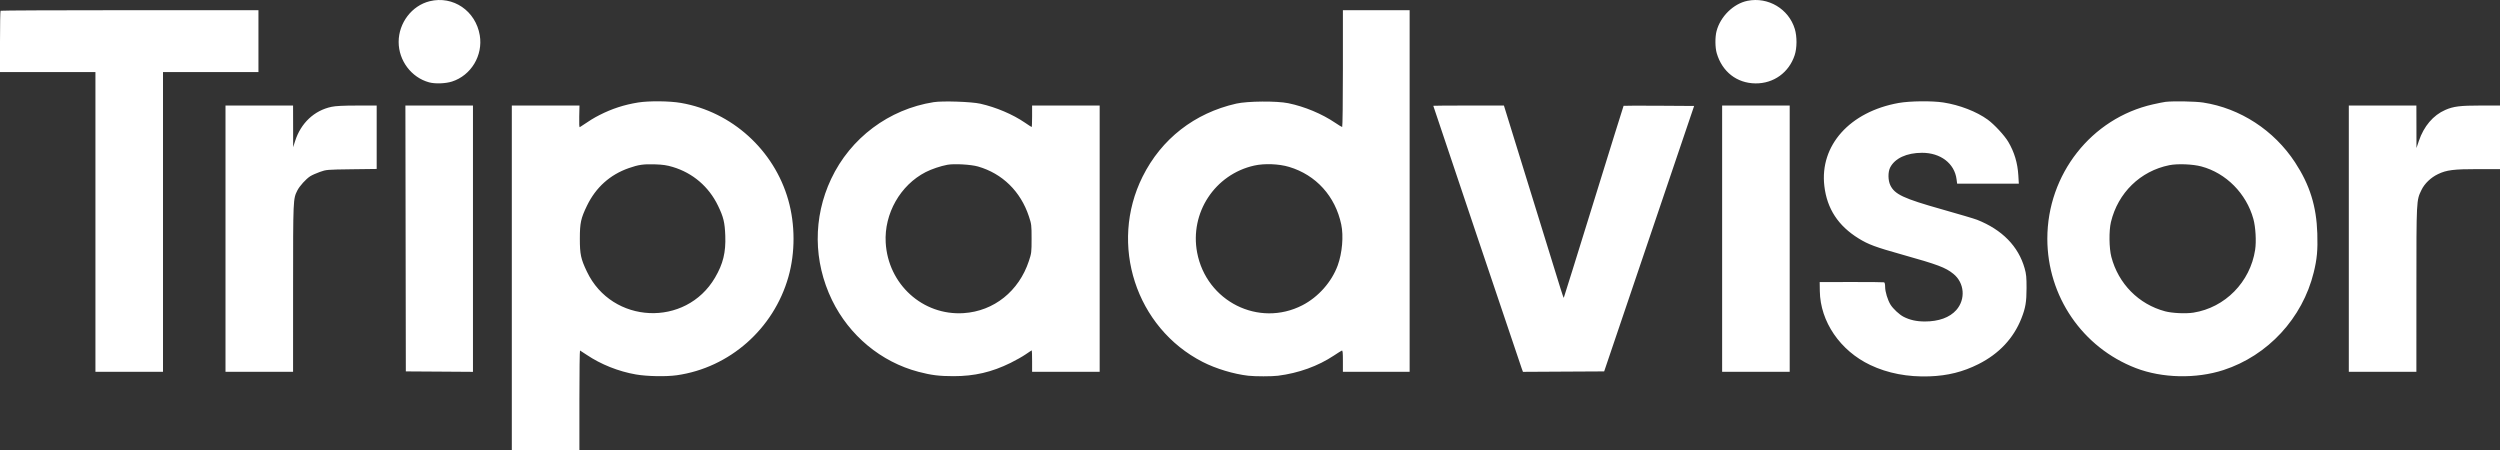 <svg width="150" height="27" viewBox="0 0 150 27" fill="none" xmlns="http://www.w3.org/2000/svg">
<rect x="0" y="0" width="150" height="27" fill="#333333" stroke="none"/>
<path fill-rule="evenodd" clip-rule="evenodd" d="M25.782 0.073C24.709 0.337 23.919 1.374 23.919 2.518C23.919 3.637 24.682 4.65 25.743 4.94C26.101 5.039 26.733 5.017 27.119 4.893C28.267 4.525 28.987 3.327 28.787 2.121C28.542 0.651 27.187 -0.273 25.782 0.073ZM104.853 0.048C104.011 0.217 103.223 0.986 102.993 1.867C102.899 2.225 102.904 2.85 103.004 3.192C103.329 4.305 104.211 4.993 105.329 5.004C106.42 5.015 107.338 4.353 107.682 3.306C107.823 2.876 107.826 2.191 107.688 1.737C107.322 0.534 106.092 -0.199 104.853 0.048ZM0.034 0.645C0.015 0.664 0 1.499 0 2.501V4.322H2.863H5.726V13.316V22.31H7.753H9.78V13.316V4.322H12.644H15.507V2.467V0.611H7.787C3.541 0.611 0.052 0.627 0.034 0.645ZM80.574 4.116C80.574 6.043 80.555 7.621 80.531 7.621C80.507 7.621 80.319 7.507 80.113 7.368C79.311 6.826 78.281 6.396 77.298 6.193C76.607 6.05 74.851 6.064 74.176 6.217C71.671 6.785 69.685 8.333 68.556 10.597C66.527 14.665 68.151 19.668 72.164 21.718C72.956 22.123 74.025 22.445 74.899 22.544C75.308 22.59 76.317 22.59 76.68 22.544C77.916 22.388 79.084 21.966 80.039 21.33C80.261 21.183 80.472 21.05 80.508 21.036C80.561 21.016 80.574 21.146 80.574 21.66V22.31H82.576H84.578V11.46V0.611H82.576H80.574V4.116ZM38.285 6.15C37.447 6.285 36.717 6.523 35.972 6.902C35.617 7.084 35.411 7.21 34.789 7.629C34.756 7.651 34.743 7.433 34.754 6.998L34.769 6.332H32.739H30.709V16.666V27H32.736H34.764V24.006C34.764 22.36 34.781 21.02 34.801 21.03C34.822 21.039 35.001 21.155 35.197 21.288C36.054 21.865 37.111 22.287 38.157 22.468C38.823 22.584 39.968 22.605 40.613 22.514C43.776 22.063 46.419 19.734 47.304 16.615C47.717 15.162 47.715 13.474 47.297 12.002C46.447 9.003 43.91 6.706 40.861 6.176C40.179 6.057 38.938 6.045 38.285 6.15ZM56.022 6.129C53.333 6.552 51.027 8.279 49.867 10.739C48.776 13.05 48.796 15.688 49.921 18.006C50.955 20.134 52.864 21.718 55.11 22.309C55.878 22.511 56.356 22.57 57.213 22.57C58.47 22.57 59.5 22.331 60.633 21.774C60.94 21.624 61.348 21.393 61.54 21.261C61.731 21.129 61.897 21.021 61.907 21.021C61.917 21.021 61.926 21.311 61.926 21.666V22.31H63.953H65.98V14.321V6.332H63.953H61.926V6.976C61.926 7.331 61.915 7.621 61.901 7.621C61.888 7.621 61.704 7.503 61.493 7.358C60.763 6.859 59.769 6.437 58.819 6.222C58.287 6.102 56.558 6.044 56.022 6.129ZM113.919 6.178C110.984 6.705 109.175 8.728 109.461 11.163C109.621 12.524 110.291 13.55 111.516 14.306C112.106 14.67 112.526 14.826 114.137 15.278C116.27 15.877 116.727 16.048 117.2 16.429C117.87 16.968 117.951 17.954 117.378 18.602C116.982 19.05 116.322 19.29 115.49 19.289C114.989 19.289 114.584 19.198 114.207 19.003C113.957 18.873 113.585 18.526 113.432 18.281C113.26 18.003 113.108 17.505 113.108 17.214C113.108 17.057 113.084 16.953 113.045 16.939C113.01 16.927 112.126 16.919 111.081 16.921L109.181 16.925L109.189 17.465C109.216 19.296 110.408 21.041 112.217 21.901C113.266 22.399 114.458 22.627 115.769 22.581C116.862 22.543 117.779 22.314 118.708 21.847C119.94 21.229 120.816 20.296 121.286 19.099C121.531 18.478 121.592 18.117 121.593 17.285C121.594 16.631 121.576 16.448 121.479 16.102C121.105 14.778 120.129 13.781 118.623 13.186C118.475 13.127 117.538 12.849 116.542 12.568C114.207 11.909 113.68 11.663 113.417 11.11C113.277 10.815 113.273 10.321 113.408 10.054C113.69 9.498 114.398 9.169 115.321 9.168C116.434 9.166 117.27 9.805 117.393 10.752L117.429 11.022H119.279H121.13L121.1 10.52C121.056 9.78 120.862 9.13 120.499 8.514C120.275 8.132 119.656 7.464 119.262 7.178C118.595 6.694 117.575 6.299 116.605 6.149C115.919 6.043 114.59 6.058 113.919 6.178ZM129.932 6.111C129.835 6.122 129.495 6.19 129.176 6.262C125.482 7.096 122.84 10.456 122.84 14.321C122.84 17.776 124.946 20.854 128.154 22.087C129.73 22.693 131.763 22.738 133.409 22.203C136.072 21.337 138.147 19.095 138.822 16.351C139.021 15.546 139.07 15.012 139.039 14.012C138.987 12.372 138.587 11.092 137.703 9.742C136.441 7.815 134.41 6.493 132.186 6.152C131.721 6.081 130.404 6.057 129.932 6.111ZM13.53 14.321V22.31H15.557H17.584L17.585 17.297C17.586 11.921 17.585 11.938 17.842 11.426C17.974 11.164 18.357 10.74 18.61 10.577C18.714 10.51 18.976 10.392 19.192 10.316C19.58 10.178 19.609 10.176 21.094 10.156L22.601 10.137V8.235V6.332L21.423 6.333C20.584 6.334 20.143 6.356 19.89 6.41C18.851 6.631 18.05 7.386 17.706 8.465L17.589 8.832L17.587 7.582L17.584 6.332H15.557H13.53V14.321ZM24.337 14.308L24.35 22.284L26.364 22.297L28.378 22.311V14.322V6.332H26.351H24.324L24.337 14.308ZM85.997 6.347C85.997 6.368 91.202 21.831 91.297 22.091L91.377 22.311L93.814 22.297L96.25 22.284L98.948 14.321L101.647 6.358L99.54 6.344C98.382 6.337 97.425 6.339 97.415 6.35C97.405 6.36 96.598 8.952 95.621 12.109C94.644 15.267 93.836 17.858 93.826 17.869C93.816 17.879 93.727 17.624 93.628 17.302C93.528 16.981 92.725 14.381 91.841 11.525L90.235 6.332H88.116C86.95 6.332 85.997 6.339 85.997 6.347ZM103.328 14.321V22.31H105.355H107.382V14.321V6.332H105.355H103.328V14.321ZM140.929 14.321V22.31H142.956H144.983L144.984 17.375C144.985 11.961 144.981 12.036 145.288 11.399C145.475 11.012 145.849 10.653 146.28 10.447C146.796 10.199 147.222 10.146 148.687 10.146H150V8.239V6.332H148.832C147.609 6.332 147.208 6.382 146.718 6.596C145.994 6.911 145.428 7.576 145.131 8.459L144.988 8.883L144.986 7.608L144.983 6.332H142.956H140.929V14.321ZM40.363 10.017C41.566 10.376 42.528 11.198 43.078 12.337C43.411 13.024 43.487 13.341 43.517 14.144C43.554 15.147 43.386 15.831 42.901 16.659C41.147 19.654 36.718 19.45 35.218 16.305C34.849 15.532 34.791 15.263 34.791 14.321C34.791 13.375 34.85 13.104 35.221 12.337C35.751 11.244 36.599 10.482 37.726 10.087C38.31 9.882 38.607 9.839 39.299 9.861C39.767 9.876 40.012 9.912 40.363 10.017ZM58.682 9.991C60.142 10.411 61.239 11.485 61.733 12.981C61.889 13.453 61.895 13.501 61.895 14.321C61.895 15.141 61.889 15.189 61.733 15.661C61.134 17.472 59.633 18.671 57.817 18.788C55.368 18.946 53.281 17.056 53.142 14.553C53.045 12.82 54.019 11.106 55.543 10.325C55.895 10.145 56.437 9.962 56.841 9.887C57.251 9.812 58.254 9.868 58.682 9.991ZM77.346 10.014C78.962 10.497 80.12 11.776 80.475 13.47C80.621 14.161 80.533 15.181 80.265 15.919C79.903 16.916 79.098 17.824 78.142 18.316C75.527 19.659 72.384 18.085 71.828 15.154C71.377 12.771 72.89 10.464 75.253 9.934C75.864 9.797 76.733 9.83 77.346 10.014ZM132.086 9.988C133.566 10.385 134.781 11.612 135.202 13.136C135.337 13.626 135.386 14.481 135.308 14.991C135.012 16.925 133.505 18.457 131.605 18.758C131.148 18.83 130.33 18.792 129.907 18.679C128.318 18.255 127.105 17.027 126.681 15.414C126.544 14.894 126.532 13.843 126.656 13.325C127.077 11.569 128.419 10.262 130.16 9.911C130.653 9.812 131.566 9.848 132.086 9.988Z" fill="white"/>
</svg>
